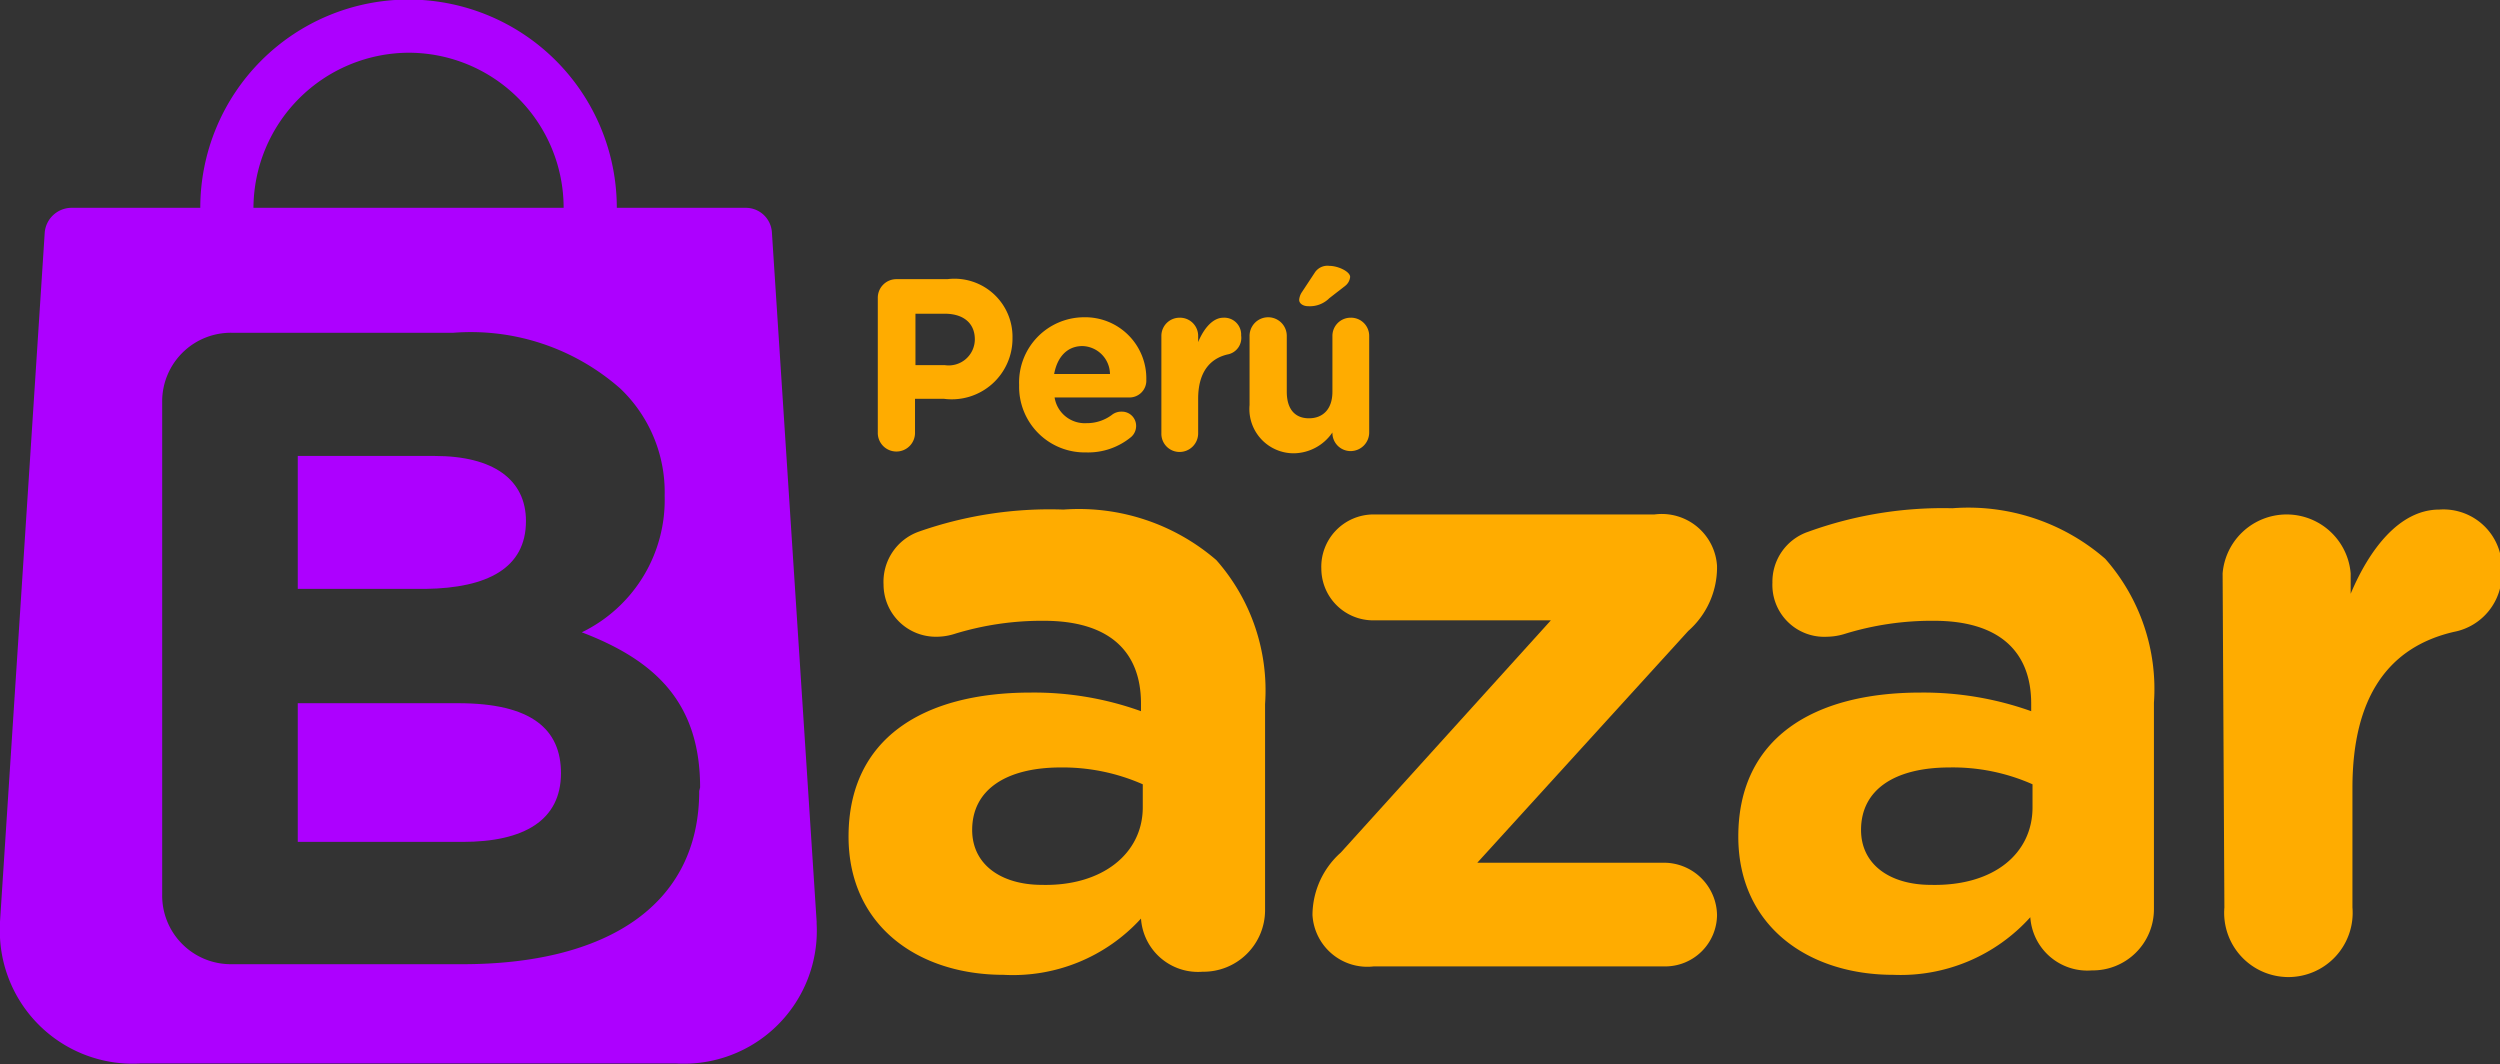 <svg id="Capa_1" data-name="Capa 1" xmlns="http://www.w3.org/2000/svg" xmlns:xlink="http://www.w3.org/1999/xlink" viewBox="0 0 56.42 24.02"><rect x="0" y="0" width="56.42" height="24.02" fill="#333333" stroke="none"/><defs><style>.cls-1{fill:none;}.cls-2{fill:#ad00ff;}.cls-3{fill:#ffac00;}.cls-4{clip-path:url(#clip-path);}.cls-5{opacity:0.4;fill:url(#linear-gradient);}</style><clipPath id="clip-path"><path class="cls-1" d="M-12.48,13.05a5.06,5.06,0,0,0-3.46,1.24,4.73,4.73,0,0,0-3.55-1.12H-30.9v.25a6.85,6.85,0,0,0-2-.25h-2.8V11.48h-4.72l-.16,1.12-.08.57h-7.45v4.11h.51v1.4h-.51v4.06h15.21a7.22,7.22,0,0,0,2-.25v.25h16.14V22.4a5.52,5.52,0,0,0,2.28.46,4.69,4.69,0,0,0,5-4.91A4.74,4.74,0,0,0-12.48,13.05Z"/></clipPath><linearGradient id="linear-gradient" x1="-60.24" y1="-0.92" x2="5.31" y2="-0.92" gradientUnits="userSpaceOnUse"><stop offset="0.01" stop-color="#fff" stop-opacity="0"/><stop offset="1" stop-color="#fff"/></linearGradient></defs><path class="cls-2" d="M10.34,15.87H6.72V19h3.72c1.39,0,2.22-.49,2.22-1.55v0C12.66,16.46,12,15.87,10.34,15.87Z"/><path class="cls-2" d="M11.87,11.76v0c0-.94-.74-1.47-2.06-1.47H6.72v3H9.61C11,13.27,11.87,12.82,11.87,11.76Z"/><path class="cls-2" d="M17.42,5.24a.59.59,0,0,0-.59-.55H13.92a4.7,4.7,0,0,0-9.4,0H1.61a.61.61,0,0,0-.6.55L0,20.8v.05A3,3,0,0,0,3.18,24H15.25a3,3,0,0,0,3.18-3.15V20.8ZM9.22,1.19a3.5,3.5,0,0,1,3.5,3.5h-7A3.52,3.52,0,0,1,9.22,1.19Zm6.56,16.66c0,2.6-2.12,3.91-5.34,3.91H5.23a1.55,1.55,0,0,1-1.57-1.57V9.07A1.55,1.55,0,0,1,5.23,7.51h5A5.1,5.1,0,0,1,14,8.77a3.23,3.23,0,0,1,1,2.42v0a3.32,3.32,0,0,1-1.87,3.08c1.65.63,2.67,1.58,2.67,3.5Z"/><path class="cls-3" d="M19.15,18.88v0c0-2.22,1.69-3.25,4.11-3.25a7.14,7.14,0,0,1,2.49.42v-.17c0-1.2-.74-1.87-2.19-1.87a6.71,6.71,0,0,0-2,.29,1.36,1.36,0,0,1-.42.07,1.18,1.18,0,0,1-1.2-1.18A1.2,1.2,0,0,1,20.73,12,8.91,8.91,0,0,1,24,11.5a4.75,4.75,0,0,1,3.45,1.14,4.44,4.44,0,0,1,1.1,3.25v4.65a1.39,1.39,0,0,1-1.41,1.39,1.29,1.29,0,0,1-1.39-1.2v0A3.91,3.91,0,0,1,22.65,22C20.73,22,19.15,20.9,19.15,18.88Zm6.64-.66V17.7a4.48,4.48,0,0,0-1.85-.38c-1.23,0-2,.5-2,1.41v0c0,.78.65,1.24,1.58,1.24C24.88,20,25.79,19.26,25.79,18.22Z"/><path class="cls-3" d="M29.62,20.65v0a1.9,1.9,0,0,1,.64-1.41L35,14H31a1.17,1.17,0,0,1-1.18-1.16A1.18,1.18,0,0,1,31,11.61h6.34a1.25,1.25,0,0,1,1.41,1.16v.06a1.91,1.91,0,0,1-.65,1.41l-4.76,5.23h4.23a1.2,1.2,0,0,1,1.18,1.18,1.17,1.17,0,0,1-1.18,1.16H31A1.24,1.24,0,0,1,29.62,20.65Z"/><path class="cls-3" d="M39.23,18.88v0c0-2.22,1.69-3.25,4.11-3.25a7.25,7.25,0,0,1,2.5.42v-.17c0-1.2-.75-1.87-2.19-1.87a6.66,6.66,0,0,0-2,.29,1.41,1.41,0,0,1-.42.07A1.17,1.17,0,0,1,40,13.15,1.19,1.19,0,0,1,40.81,12a8.91,8.91,0,0,1,3.25-.53,4.71,4.71,0,0,1,3.45,1.14,4.44,4.44,0,0,1,1.1,3.25v4.65a1.38,1.38,0,0,1-1.4,1.39,1.29,1.29,0,0,1-1.39-1.2v0A3.94,3.94,0,0,1,42.73,22C40.81,22,39.23,20.9,39.23,18.88Zm6.64-.66V17.7A4.43,4.43,0,0,0,44,17.32c-1.24,0-2,.5-2,1.41v0c0,.78.65,1.24,1.58,1.24C45,20,45.87,19.26,45.87,18.22Z"/><path class="cls-3" d="M50.16,12.94a1.45,1.45,0,0,1,2.89,0v.46c.42-1,1.1-1.9,2-1.9a1.32,1.32,0,0,1,1.41,1.41,1.33,1.33,0,0,1-1.08,1.35c-1.47.34-2.29,1.46-2.29,3.52v2.7a1.45,1.45,0,1,1-2.89,0Z"/><path class="cls-3" d="M19.81,6.72a.42.42,0,0,1,.42-.42h1.15a1.31,1.31,0,0,1,1.47,1.33h0A1.37,1.37,0,0,1,21.3,9h-.65v.76a.42.42,0,0,1-.42.43.42.42,0,0,1-.42-.43Zm1.51,1.52A.59.59,0,0,0,22,7.66v0c0-.37-.26-.58-.68-.58h-.66V8.24Z"/><path class="cls-3" d="M24.51,10.21A1.48,1.48,0,0,1,23,8.69h0a1.47,1.47,0,0,1,1.46-1.53,1.38,1.38,0,0,1,1.41,1.41.38.38,0,0,1-.39.4H23.8a.69.69,0,0,0,.72.58.94.94,0,0,0,.59-.2.35.35,0,0,1,.21-.06.32.32,0,0,1,.32.32.33.33,0,0,1-.11.25A1.52,1.52,0,0,1,24.51,10.21Zm.54-1.77a.64.64,0,0,0-.62-.63c-.35,0-.57.25-.64.63Z"/><path class="cls-3" d="M26.21,7.58a.41.41,0,0,1,.41-.41.41.41,0,0,1,.42.41v.14c.12-.29.32-.55.57-.55a.38.38,0,0,1,.4.4A.38.38,0,0,1,27.7,8c-.42.1-.66.43-.66,1v.78a.42.42,0,0,1-.42.42.41.41,0,0,1-.41-.42Z"/><path class="cls-3" d="M30.9,9.76a.42.42,0,0,1-.42.42.41.41,0,0,1-.41-.42v0a1.07,1.07,0,0,1-.87.47,1,1,0,0,1-1-1.09V7.58a.42.42,0,0,1,.84,0V8.84c0,.4.19.6.5.6s.53-.2.53-.6V7.58a.41.41,0,0,1,.41-.41.41.41,0,0,1,.42.41Zm-1.58-3a.38.38,0,0,1,.05-.15l.31-.47A.34.34,0,0,1,30,6c.2,0,.47.13.47.25a.29.29,0,0,1-.11.2L30,6.73a.62.62,0,0,1-.48.18C29.41,6.91,29.32,6.85,29.32,6.77Z"/><g class="cls-4"><path class="cls-5" d="M5.31-.92C5.31,9.75-9.36,18.4-27.46,18.4S-60.24,9.75-60.24-.92s14.67-19.32,32.78-19.32S5.31-11.59,5.31-.92Z"/></g></svg>